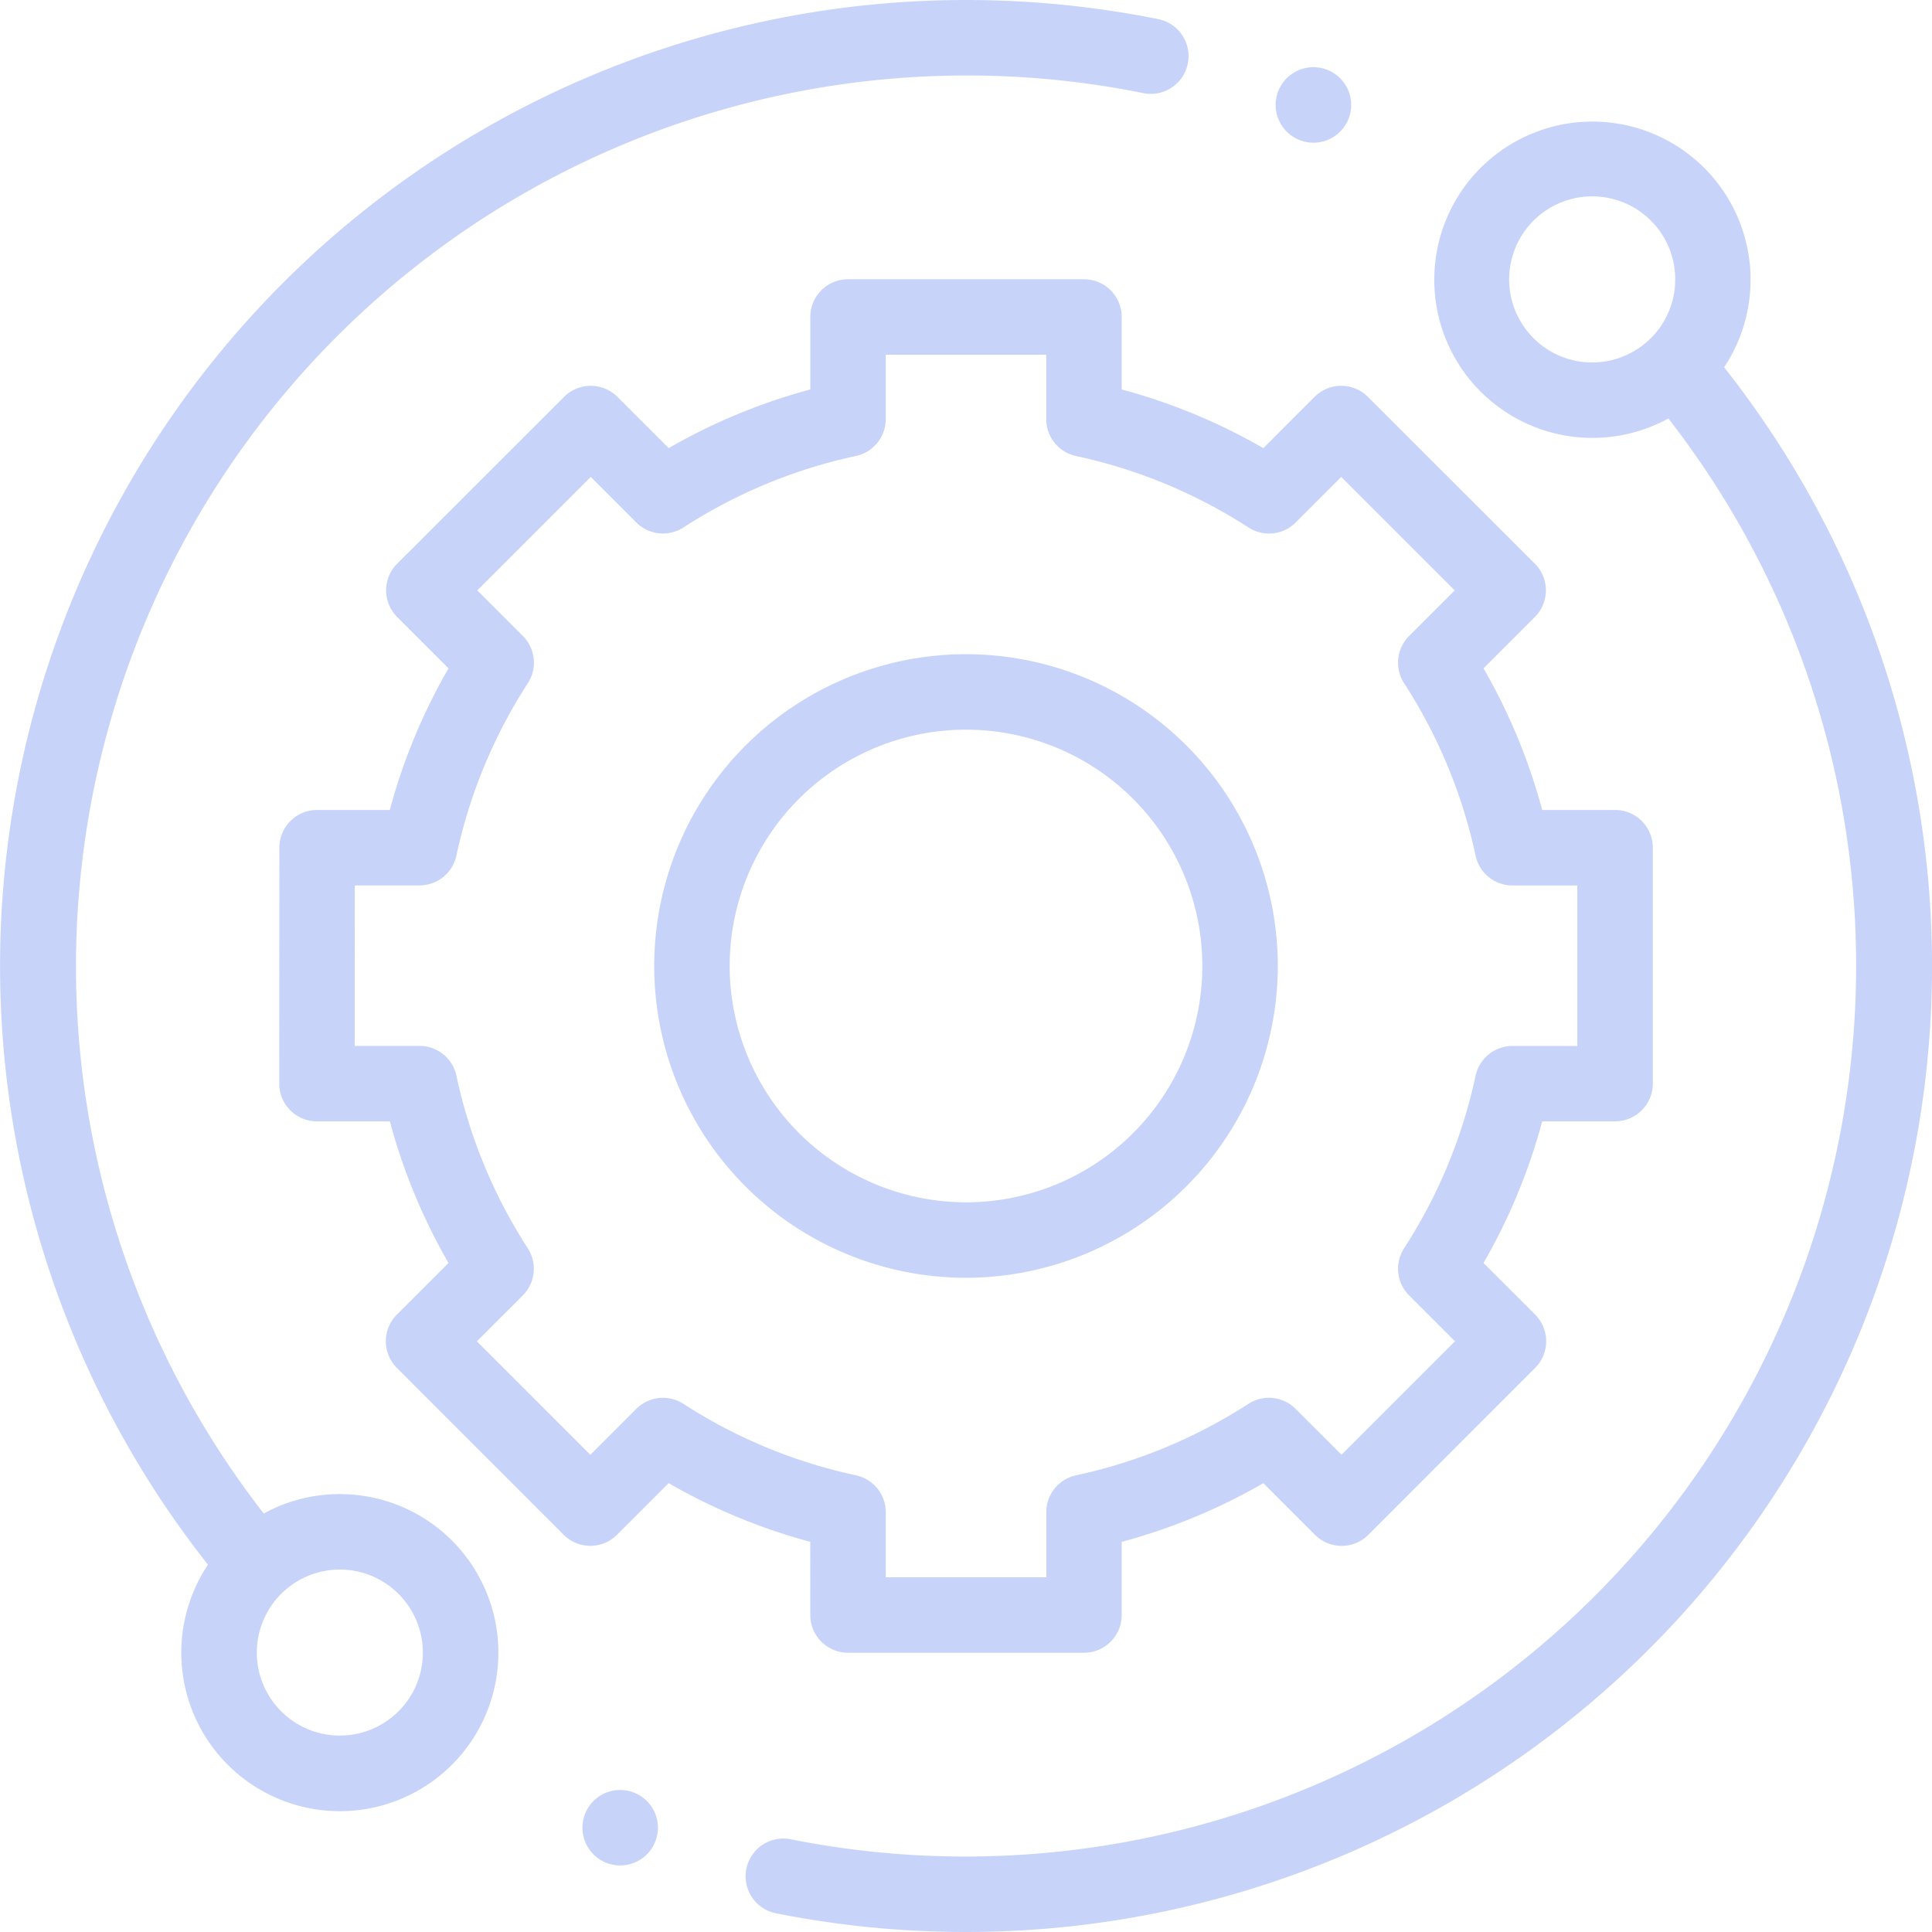 <svg xmlns="http://www.w3.org/2000/svg" width="154.955" height="154.955" viewBox="0 0 154.955 154.955"><defs><style>.a{opacity:0.5;}.b{fill:#91a8f6;}</style></defs><g class="a"><path class="b" d="M27.254,119.833a12.635,12.635,0,0,0-6.1,1.558A71.457,71.457,0,0,1,91.7,7.469a3.027,3.027,0,0,0,1.2-5.934A78.054,78.054,0,0,0,77.478,0a77.477,77.477,0,0,0-60.8,125.493,12.716,12.716,0,1,0,10.581-5.66Zm4.708,17.419a6.657,6.657,0,1,1,1.951-4.708A6.612,6.612,0,0,1,31.961,137.251Zm0,0"/><path class="b" d="M276,51.809a12.685,12.685,0,1,0-4.474,4.106,71.457,71.457,0,0,1-70.417,113.949,3.027,3.027,0,0,0-1.188,5.936,78.107,78.107,0,0,0,15.277,1.506A77.478,77.478,0,0,0,276,51.809ZM260.71,49.471a6.66,6.66,0,1,1,4.708,1.949A6.615,6.615,0,0,1,260.71,49.471Zm0,0" transform="translate(-137.716 -22.351)"/><path class="b" d="M116.582,181.137a3.027,3.027,0,0,0,3.026,3.026h18.924a3.026,3.026,0,0,0,3.026-3.026V175.27a47.394,47.394,0,0,0,11.359-4.708l4.142,4.142a3.025,3.025,0,0,0,4.281,0l13.376-13.385a3.027,3.027,0,0,0,0-4.28l-4.138-4.138a47.393,47.393,0,0,0,4.708-11.359h5.845a3.026,3.026,0,0,0,3.026-3.026V119.592a3.026,3.026,0,0,0-3.026-3.026h-5.846a47.4,47.4,0,0,0-4.706-11.358l4.115-4.115a3.027,3.027,0,0,0,0-4.282L161.306,83.435a3.026,3.026,0,0,0-4.28,0l-4.109,4.111a47.393,47.393,0,0,0-11.359-4.708V77.026A3.026,3.026,0,0,0,138.532,74H119.608a3.027,3.027,0,0,0-3.026,3.026v5.814a47.353,47.353,0,0,0-11.358,4.706l-4.111-4.111a3.028,3.028,0,0,0-4.28,0L83.449,96.812a3.025,3.025,0,0,0,0,4.281l4.115,4.115a47.385,47.385,0,0,0-4.708,11.358H77.021A3.026,3.026,0,0,0,74,119.591l-.011,18.924a3.025,3.025,0,0,0,3.026,3.028h5.845A47.393,47.393,0,0,0,87.563,152.9l-4.138,4.138a3.026,3.026,0,0,0,0,4.28L96.8,174.7a3.027,3.027,0,0,0,2.14.888h0a3.026,3.026,0,0,0,2.14-.887l4.141-4.142a47.434,47.434,0,0,0,11.359,4.708ZM106.41,164.2a3.027,3.027,0,0,0-3.783.4l-3.685,3.685-9.1-9.1,3.681-3.683a3.026,3.026,0,0,0,.4-3.782A41.425,41.425,0,0,1,88.2,137.88a3.027,3.027,0,0,0-2.959-2.39h-5.2l.007-12.871h5.191a3.026,3.026,0,0,0,2.959-2.39,41.429,41.429,0,0,1,5.733-13.834,3.026,3.026,0,0,0-.4-3.782l-3.658-3.659,9.1-9.1,3.654,3.655a3.029,3.029,0,0,0,3.783.4,41.408,41.408,0,0,1,13.834-5.733,3.028,3.028,0,0,0,2.39-2.959V80.053h12.871V85.22a3.025,3.025,0,0,0,2.39,2.959,41.443,41.443,0,0,1,13.834,5.733,3.024,3.024,0,0,0,3.782-.4l3.655-3.654,9.1,9.1-3.658,3.658a3.026,3.026,0,0,0-.4,3.783,41.453,41.453,0,0,1,5.733,13.834,3.025,3.025,0,0,0,2.959,2.39h5.2v12.871h-5.2a3.027,3.027,0,0,0-2.959,2.39,41.419,41.419,0,0,1-5.733,13.834,3.027,3.027,0,0,0,.4,3.783l3.681,3.681-9.1,9.1-3.685-3.684a3.026,3.026,0,0,0-3.783-.4A41.452,41.452,0,0,1,137.9,169.93a3.026,3.026,0,0,0-2.39,2.959v5.222H122.635v-5.222a3.028,3.028,0,0,0-2.39-2.959A41.428,41.428,0,0,1,106.41,164.2Zm0,0" transform="translate(-51.593 -51.604)"/><path class="b" d="M223.386,198.378a25.007,25.007,0,1,0-25.007,25.007A25.035,25.035,0,0,0,223.386,198.378Zm-43.962,0a18.954,18.954,0,1,1,18.954,18.954A18.975,18.975,0,0,1,179.424,198.378Zm0,0" transform="translate(-120.901 -120.901)"/><path class="b" d="M341.1,23.865a3.029,3.029,0,1,0-2.139-.887A3.048,3.048,0,0,0,341.1,23.865Zm0,0" transform="translate(-235.76 -12.419)"/><path class="b" d="M157.386,474.359a3.027,3.027,0,1,0,2.14.887A3.05,3.05,0,0,0,157.386,474.359Zm0,0" transform="translate(-107.643 -330.796)"/></g></svg>